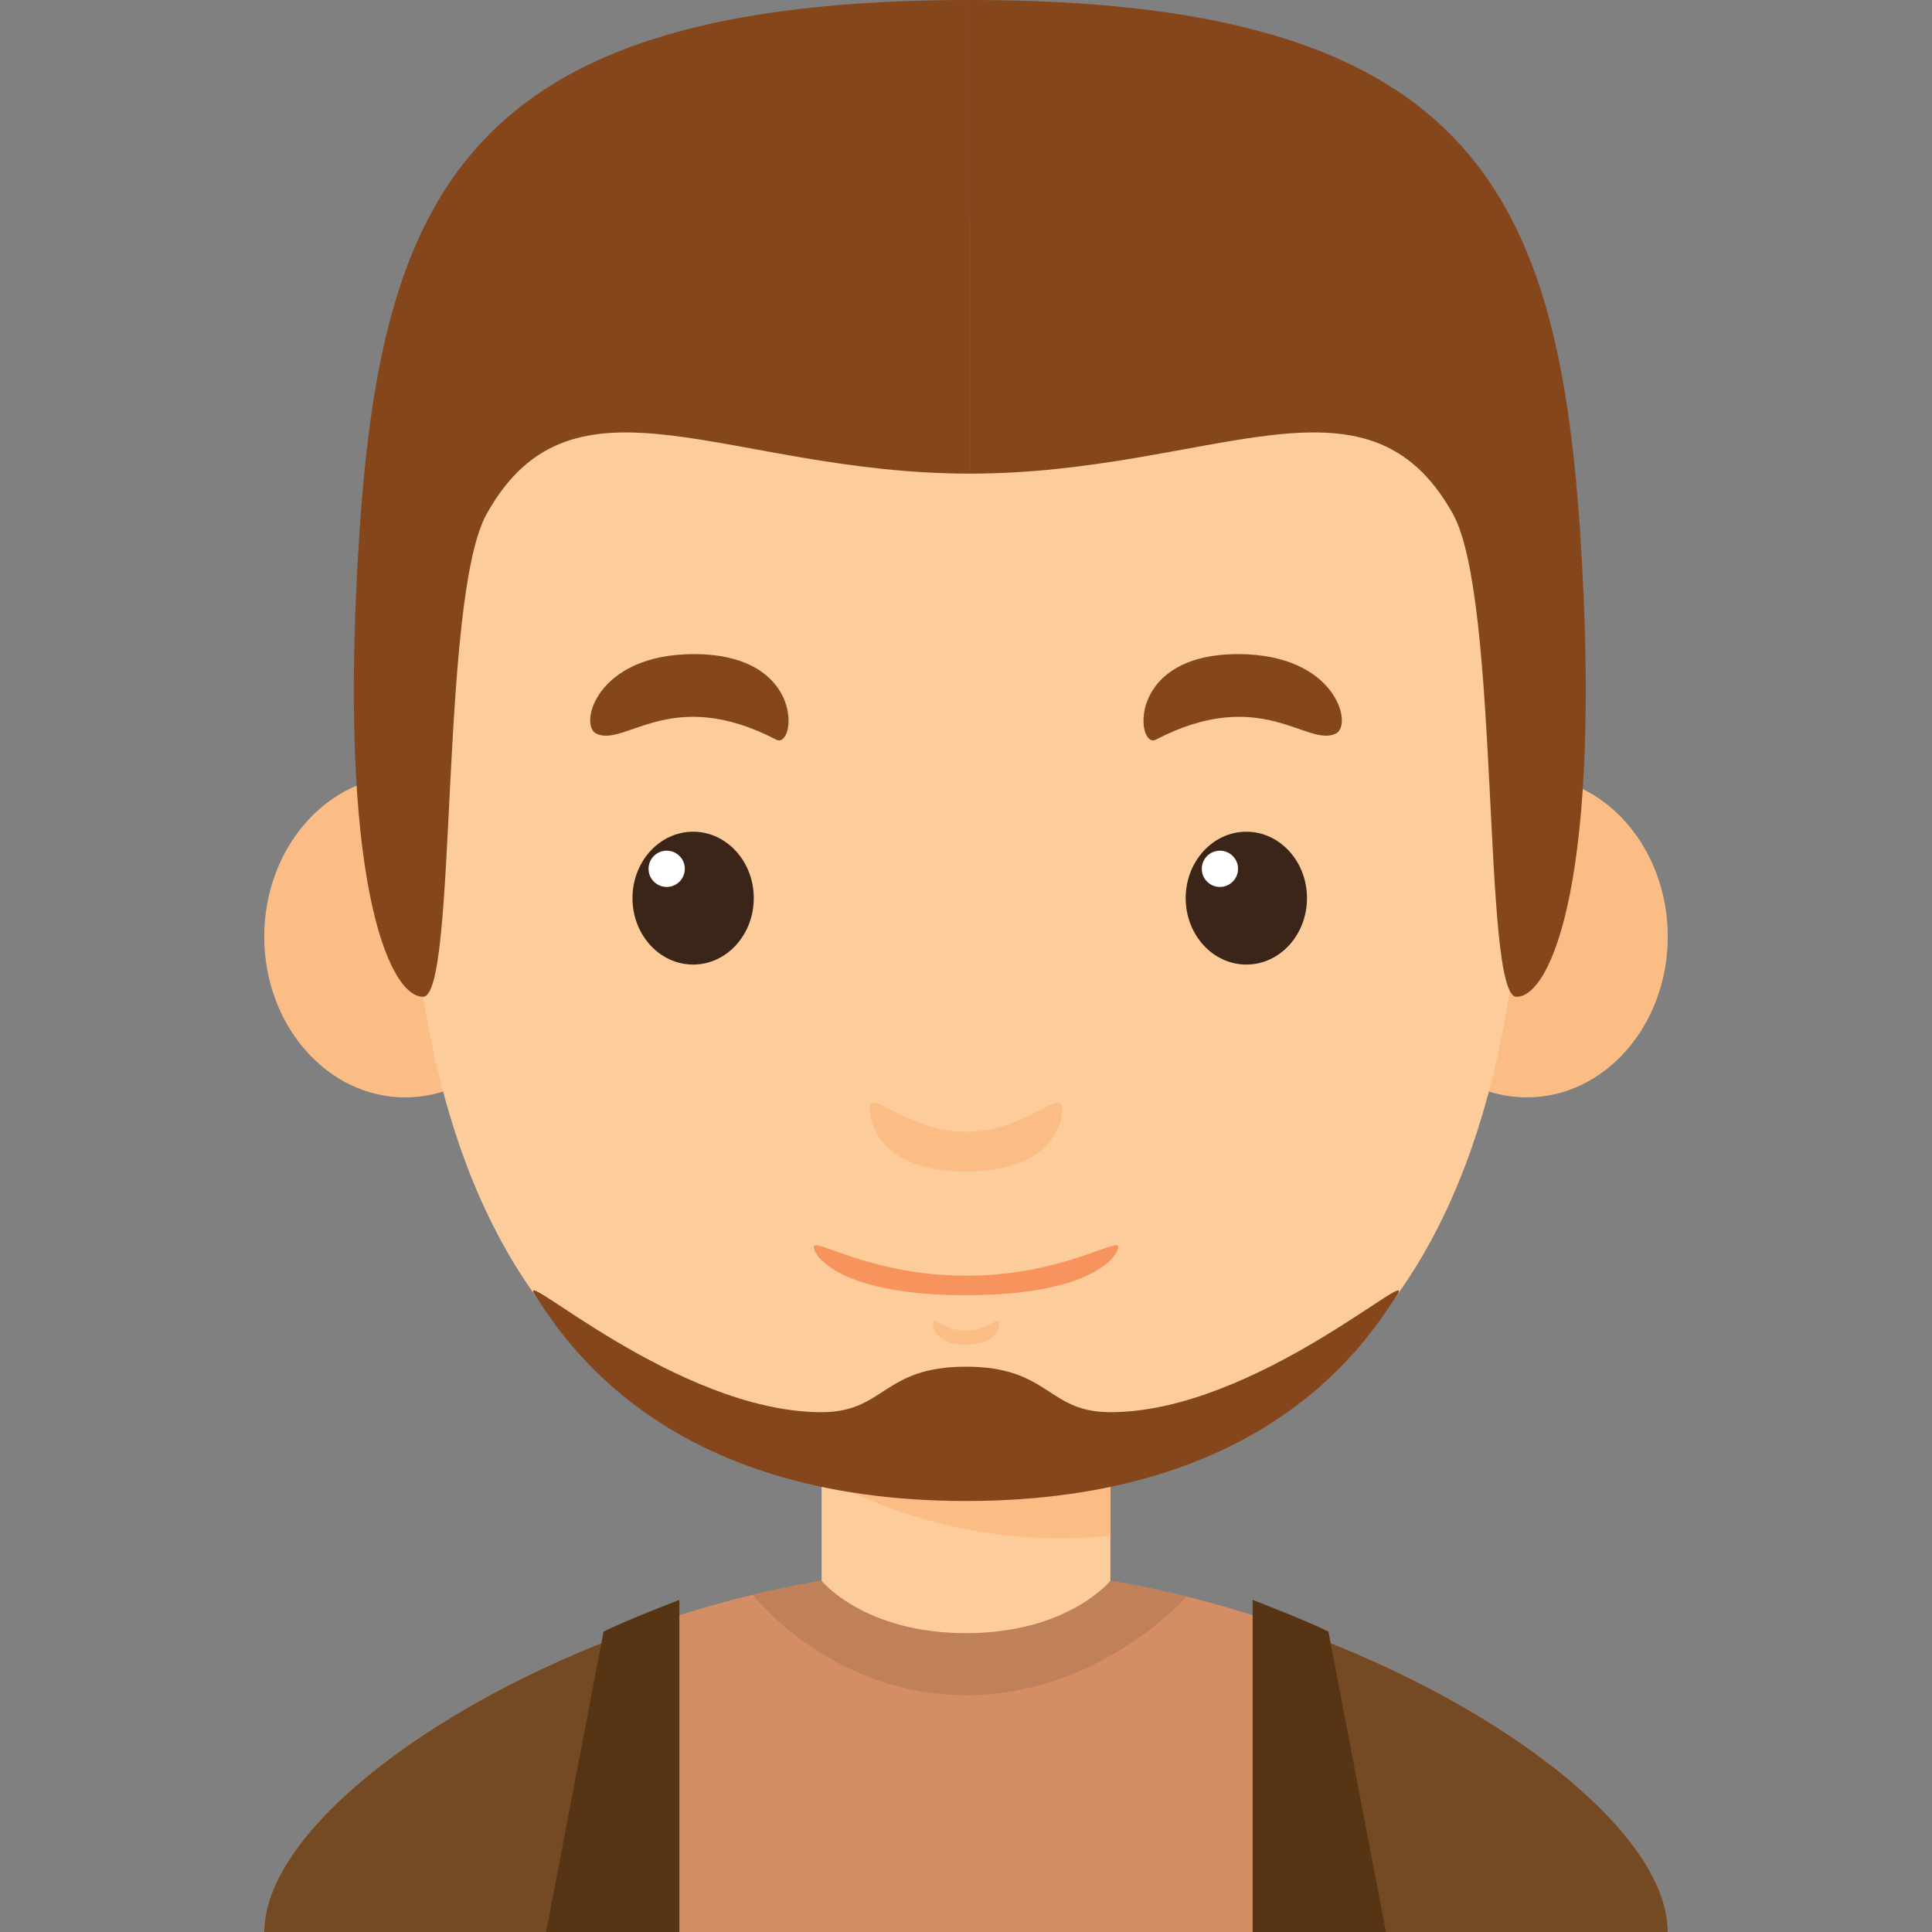 <?xml version="1.0" encoding="UTF-8"?>
<svg enable-background="new 0 0 196.651 196.651" version="1.1" viewBox="0 0 196.65 196.65" xml:space="preserve" xmlns="http://www.w3.org/2000/svg">
		<rect x="0" y="0" width="196.65" height="196.65" fill="#808080" stroke="none"/>
		<rect x="83.628" y="146.39" width="29.395" height="32.923" fill="#FDCC9B"/><g fill="#FCBC85">
		<path d="m83.628 150.26s12.365 7.874 29.395 6.051v-9.929h-29.395v3.878z"/>
		<ellipse cx="41.242" cy="95.336" rx="14.343" ry="16.364"/>
		<ellipse cx="155.41" cy="95.336" rx="14.343" ry="16.364"/>
		</g><path d="m155.35 64.08c0-24.104-17.637-41.74-57.026-41.74s-57.026 17.637-57.026 41.74c0 24.104-4.115 87.597 57.026 87.597s57.026-63.492 57.026-87.597z" fill="#FDCC9B"/>
				<ellipse cx="70.55" cy="91.418" rx="6.173" ry="6.761" fill="#3B2519"/>
				<circle cx="67.859" cy="88.433" r="1.846" fill="#fff"/>
			<path d="m60.675 74.662c2.919 1.46 7.606-4.96 18.335 0.625 1.956 1.018 3.123-8.708-8.377-8.708-9.958 0-11.722 7.202-9.958 8.083z" fill="#86461B"/>
				<ellipse cx="126.86" cy="91.418" rx="6.173" ry="6.761" fill="#3B2519"/>
				<circle cx="124.17" cy="88.433" r="1.846" fill="#fff"/>
			<path d="m135.98 74.662c-2.919 1.46-7.606-4.96-18.335 0.625-1.956 1.018-3.123-8.708 8.378-8.708 9.957 0 11.72 7.202 9.957 8.083z" fill="#86461B"/>
		<path d="m98.326 115.2c-6.1 0-9.774-4.557-9.774-2.352 0 2.204 1.764 6.393 9.774 6.393s9.774-4.189 9.774-6.393-3.675 2.352-9.774 2.352z" fill="#FCBC85"/>
		<path d="m98.326 135.47c-2.11 0-3.381-1.576-3.381-0.813s0.61 2.212 3.381 2.212 3.38-1.449 3.38-2.212-1.271 0.813-3.38 0.813z" fill="#FCBC85"/>
		<path d="m98.326 129.85c-9.668 0-15.493-3.937-15.493-2.939 0 0.997 2.796 4.924 15.493 4.924s15.493-3.927 15.493-4.924c-1e-3 -0.999-5.825 2.939-15.493 2.939z" fill="#F7945E"/>
	<path d="m98.326 159.61v37.038h-71.428c0-14.991 37.623-37.038 71.428-37.038z" fill="#D58E64"/>
	<path d="m98.326 159.61v37.038h71.427c0-14.991-37.624-37.038-71.427-37.038z" fill="#D58E64"/>
	<path d="m98.326 159.61c-7.19 0-14.552 1.005-21.689 2.721 0.048 0.063 7.917 10.213 21.689 10.213 12.754 0 21.233-8.692 22.462-10.03-7.378-1.831-15.013-2.904-22.462-2.904z" fill="#BF805A"/>
	<path d="m83.628 160.9s4.299 5.332 14.697 5.332 14.698-5.332 14.698-5.332-15.249-5.551-29.395 0z" fill="#FDCC9B"/><g fill="#86461B">
	<path d="m98.325 139.11v13.669c-30.717 0-40.857-16.378-43.861-20.943-2.227-3.387 14.452 11.904 29.164 11.904 6.467 0 6.173-4.63 14.697-4.63z"/>
	<path d="m98.325 139.11v13.669c30.718 0 40.858-16.378 43.861-20.943 2.227-3.387-14.452 11.904-29.164 11.904-6.466 0-6.172-4.63-14.697-4.63z"/>
	<path d="m98.712 48.207v-48.207c-50.358 0-59.764 18.813-62.116 54.086-2.352 35.274 2.958 47.417 6.476 47.372 3.518-0.046 1.627-40.44 6.458-49.136 8.819-15.873 24.583-4.115 49.182-4.115z"/>
	<path d="m98.712 48.207v-48.207c50.358 0 59.764 18.813 62.116 54.086 2.352 35.274-2.958 47.417-6.476 47.372-3.518-0.046-1.627-40.44-6.458-49.136-8.818-15.873-24.583-4.115-49.182-4.115z"/>
	</g><path d="m67.014 165.11c-22.206 7.502-40.115 21.199-40.115 31.542h40.117v-31.542h-2e-3z" fill="#744A25"/>
	<path d="m69.151 196.65v-33.805s-5.732 2.205-7.716 3.233l-5.85 30.571h13.566z" fill="#573514"/>
	<path d="m129.64 165.11c22.206 7.502 40.115 21.199 40.115 31.542h-40.117v-31.542h2e-3z" fill="#744A25"/>
	<path d="m127.5 196.65v-33.805s5.732 2.205 7.716 3.233l5.85 30.571h-13.566z" fill="#573514"/>
</svg>
